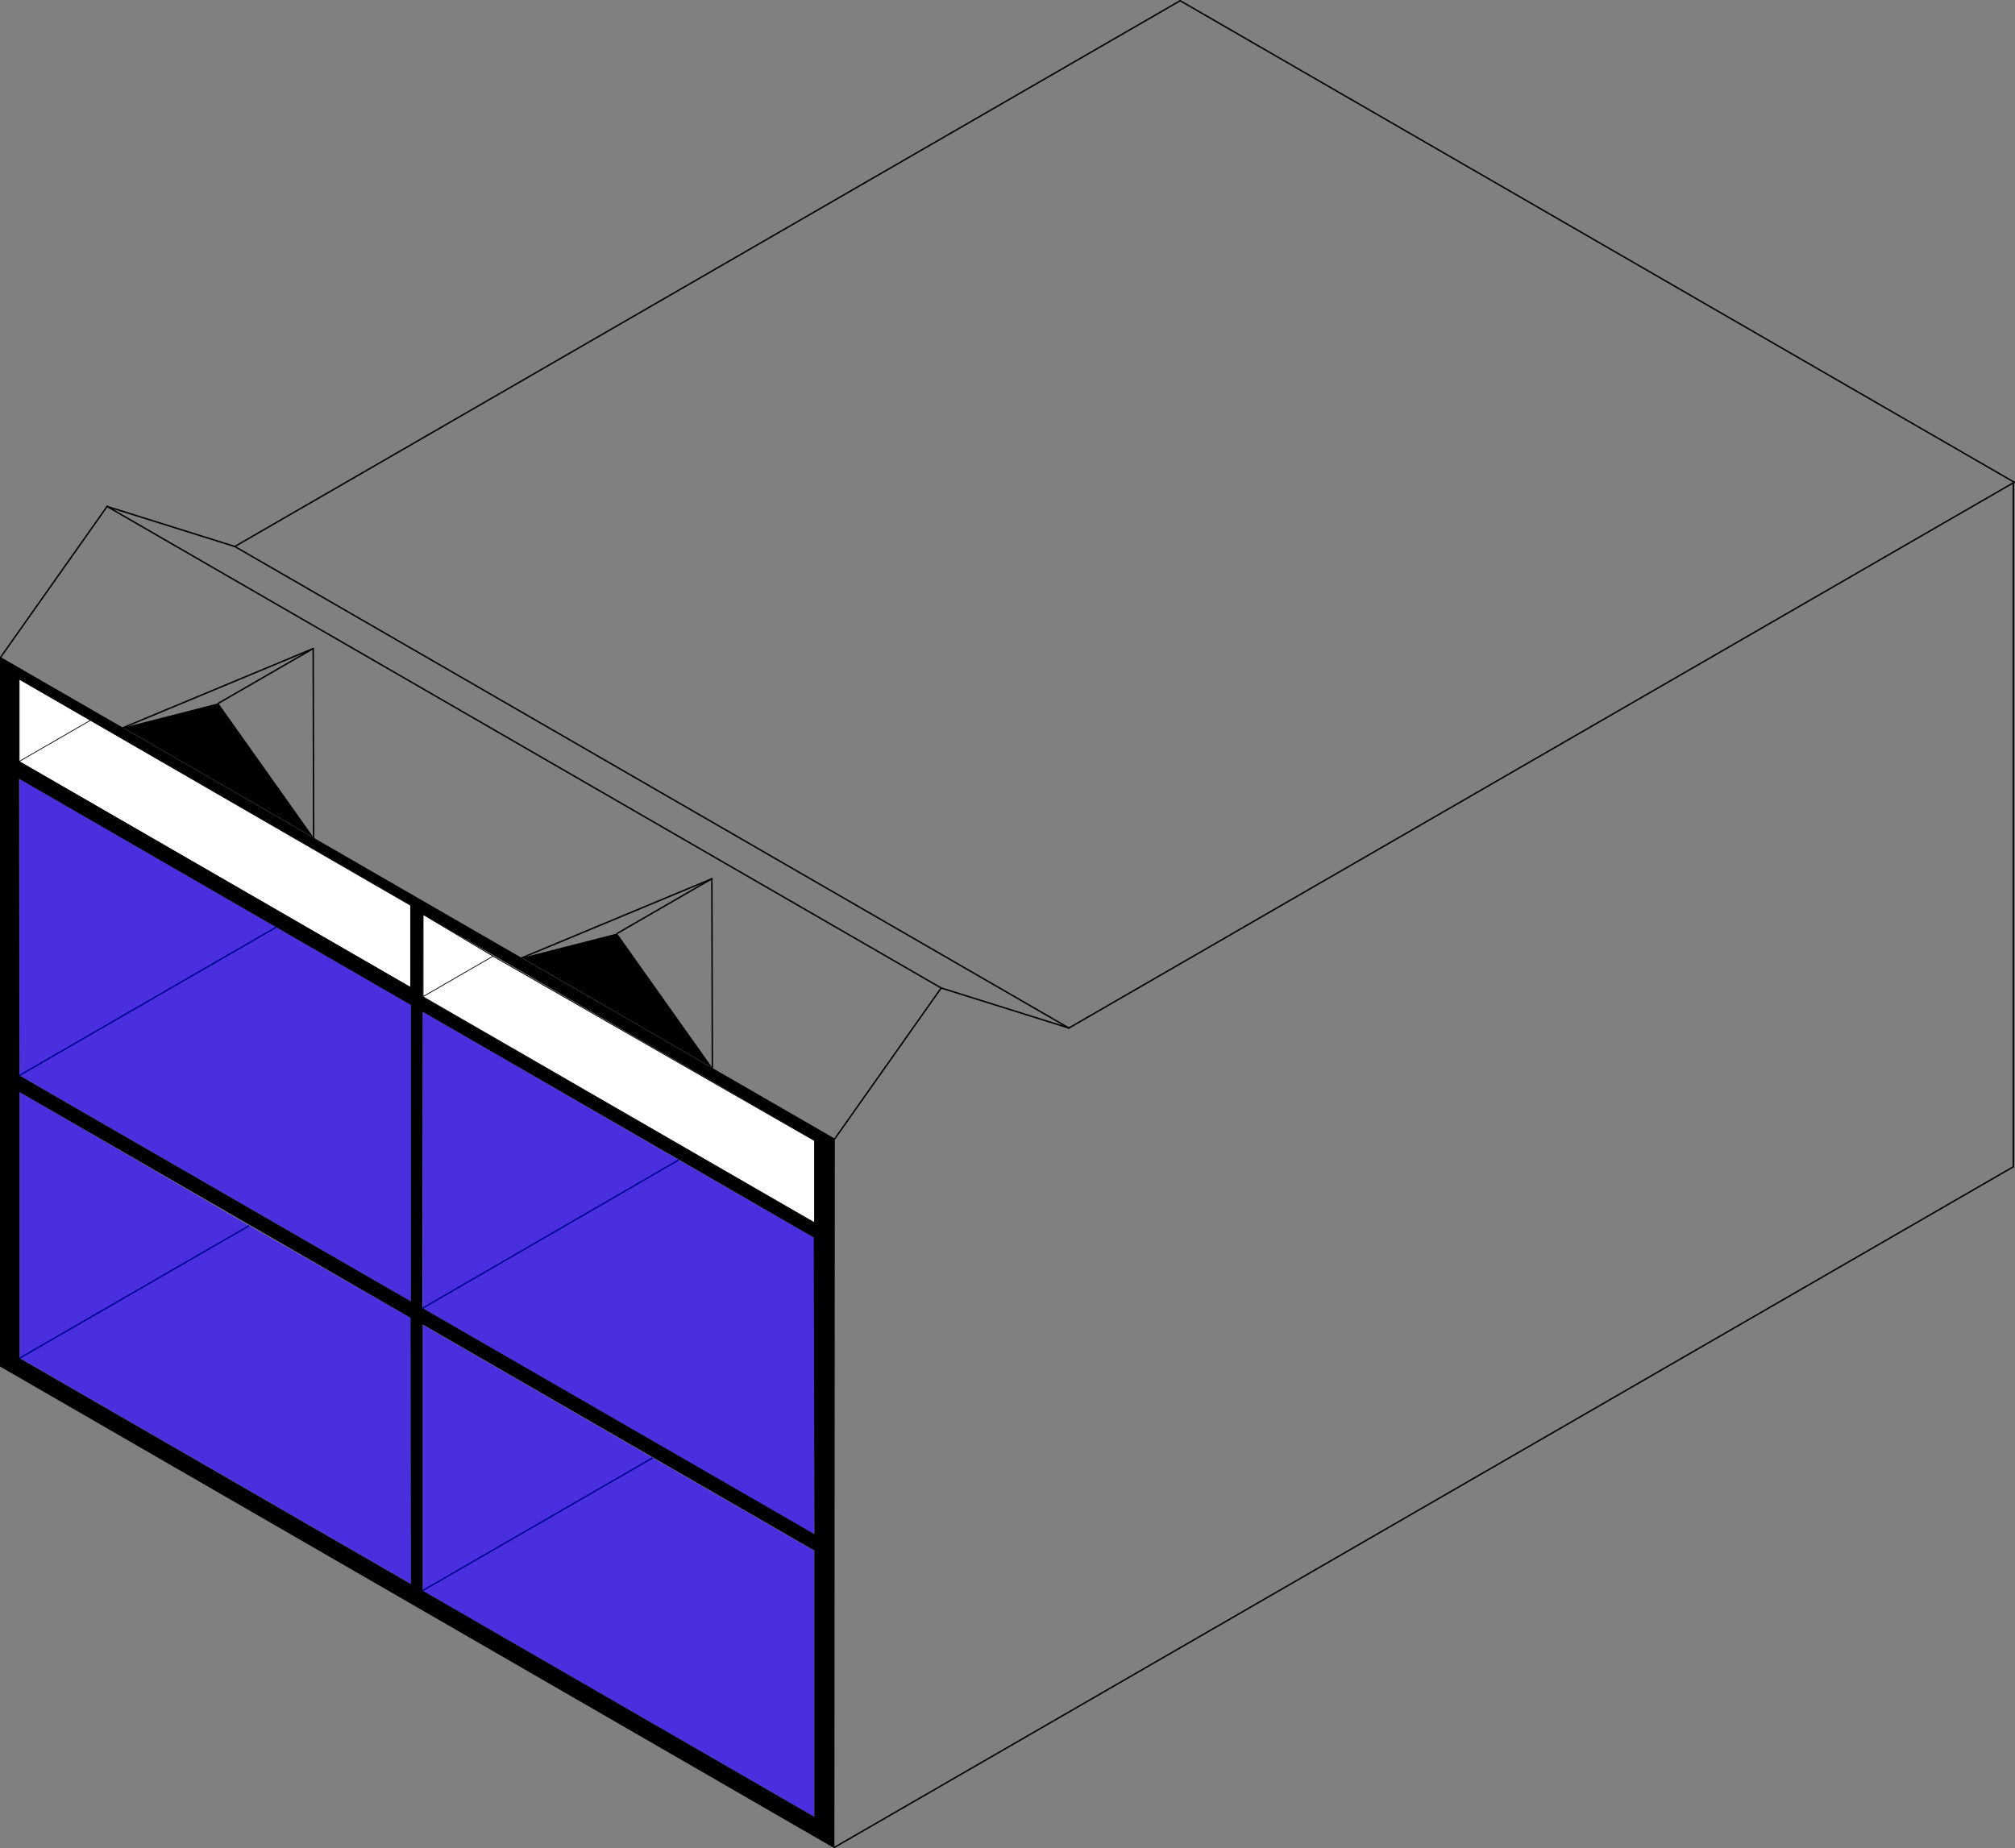 <svg xmlns="http://www.w3.org/2000/svg" viewBox="0 0 697.37 639.66"><rect x="0" y="0" width="697.37" height="639.66" fill="#808080" stroke="none"/><title>lowrisebuilding</title><g id="outside"><line x1="697.12" y1="166.92" x2="369.93" y2="355.82" style="fill:none;stroke:#000;stroke-linecap:round;stroke-linejoin:round;stroke-width:0.5px"/><line x1="408.44" y1="0.25" x2="697.12" y2="166.92" style="fill:none;stroke:#000;stroke-linecap:round;stroke-linejoin:round;stroke-width:0.5px"/><line x1="81.26" y1="189.15" x2="408.44" y2="0.25" style="fill:none;stroke:#000;stroke-linecap:round;stroke-linejoin:round;stroke-width:0.5px"/><line x1="37.06" y1="175.29" x2="81.26" y2="189.15" style="fill:none;stroke:#000;stroke-linecap:round;stroke-linejoin:round;stroke-width:0.5px"/><line x1="369.93" y1="355.82" x2="325.73" y2="341.96" style="fill:none;stroke:#000;stroke-linecap:round;stroke-linejoin:round;stroke-width:0.5px"/><line x1="325.73" y1="341.96" x2="288.93" y2="394.11" style="fill:none;stroke:#000;stroke-linecap:round;stroke-linejoin:round;stroke-width:0.5px"/><line x1="37.06" y1="175.29" x2="325.73" y2="341.96" style="fill:none;stroke:#000;stroke-linecap:round;stroke-linejoin:round;stroke-width:0.5px"/><polyline points="37.06 175.29 0.25 227.44 0.25 472.83 288.78 639.41 696.8 403.84" style="fill:none;stroke:#000;stroke-linecap:round;stroke-linejoin:round;stroke-width:0.5px"/><line x1="108.55" y1="289.9" x2="108.39" y2="224.48" style="fill:none;stroke:#000;stroke-linecap:round;stroke-linejoin:round;stroke-width:0.5px"/><line x1="108.39" y1="224.48" x2="42.64" y2="251.85" style="fill:none;stroke:#000;stroke-linecap:round;stroke-linejoin:round;stroke-width:0.5px"/><line x1="75.59" y1="243.41" x2="108.39" y2="224.48" style="fill:none;stroke:#000;stroke-linecap:round;stroke-linejoin:round;stroke-width:0.5px"/><line x1="246.37" y1="304.15" x2="180.63" y2="331.51" style="fill:none;stroke:#000;stroke-linecap:round;stroke-linejoin:round;stroke-width:0.5px"/><line x1="246.37" y1="304.15" x2="213.58" y2="323.08" style="fill:none;stroke:#000;stroke-linecap:round;stroke-linejoin:round;stroke-width:0.5px"/><line x1="246.54" y1="369.57" x2="246.37" y2="304.15" style="fill:none;stroke:#000;stroke-linecap:round;stroke-linejoin:round;stroke-width:0.5px"/><line x1="81.26" y1="189.15" x2="369.93" y2="355.82" style="fill:none;stroke:#000;stroke-linecap:round;stroke-linejoin:round;stroke-width:0.5px"/><line x1="696.8" y1="166.92" x2="696.8" y2="403.84" style="fill:none;stroke:#000;stroke-linecap:round;stroke-linejoin:round;stroke-width:0.5px"/></g><g id="top"><polyline points="31.3 249.31 6.63 263.56 6.63 235.07 31.3 249.31 141.99 313.29 142.1 313.29 142.1 341.77 6.63 263.56" style="fill:#fff;stroke:#000;stroke-linecap:round;stroke-linejoin:round;stroke-width:0.25px"/><polyline points="170.62 330.96 146.27 345.02 146.44 345.02 146.44 316.53 170.62 330.96 281.8 394.75 281.91 394.75 281.91 423.23 146.44 345.02" style="fill:#fff;stroke:#000;stroke-linecap:round;stroke-linejoin:round;stroke-width:0.25px"/></g><g id="lang2"><polyline points="146.39 550.62 281.86 628.83 281.86 536.68 281.63 536.68 225.9 504.58 146.27 458.54 146.27 550.62 146.27 550.55 225.9 504.58" style="fill:#3815ff;opacity:0.75"/><polyline points="146.27 452.77 281.74 530.99 281.86 530.99 281.86 428.46 281.63 428.33 234.9 401.48" style="fill:#3815ff;opacity:0.75"/><polygon points="234.9 401.48 146.16 452.71 146.27 452.77 146.27 350.18 234.9 401.48" style="fill:#3815ff;opacity:0.75"/></g><g id="lang1"><polyline points="6.74 372.22 142.21 450.43 142.21 347.84 142.1 347.77 95.59 320.92" style="fill:#3815ff;opacity:0.75"/><polyline points="86.25 424.22 142.1 456.13 142.21 456.19 142.21 548.27 142.32 548.27 6.86 470.06" style="fill:#3815ff;opacity:0.75"/><polygon points="95.59 320.92 6.74 372.22 6.74 269.62 95.59 320.92" style="fill:#3815ff;opacity:0.75"/><polygon points="86.25 424.22 6.86 470.06 6.74 470.06 6.74 377.98 86.25 424.22" style="fill:#3815ff;opacity:0.75"/></g><g id="line"><line x1="6.74" y1="372.22" x2="95.59" y2="320.92" style="fill:none;stroke:#000494;stroke-miterlimit:10;stroke-width:0.5px"/><line x1="146.27" y1="452.77" x2="234.9" y2="401.48" style="fill:none;stroke:#000494;stroke-miterlimit:10;stroke-width:0.5px"/><line x1="146.27" y1="550.55" x2="225.9" y2="504.58" style="fill:none;stroke:#000494;stroke-miterlimit:10;stroke-width:0.5px"/><line x1="6.85" y1="470.06" x2="86.25" y2="424.22" style="fill:none;stroke:#000494;stroke-miterlimit:10;stroke-width:0.5px"/></g><g id="sectioncut"><path d="M68.53,237.19V482.58L357.06,649.16l.14-245.3Zm6.38,7.63L210.37,323v28.48L74.9,273.31Zm.11,235V387.73l135.36,78.15.11,92.14Zm135.47-19.63L75,382,74.9,279.31l135.58,78.28Zm139.64,178.4L214.55,560.3V468.16l135.58,78.28ZM214.44,462.46l.11-102.53,135.36,78.15.23,102.66ZM350.19,433,214.55,354.77l.17-28.48L350.19,404.5Z" transform="translate(-68.28 -9.75)"/><polyline points="180.63 331.51 213.58 323.08 246.54 369.57"/><polyline points="108.55 289.9 75.59 243.41 42.64 251.85"/></g></svg>